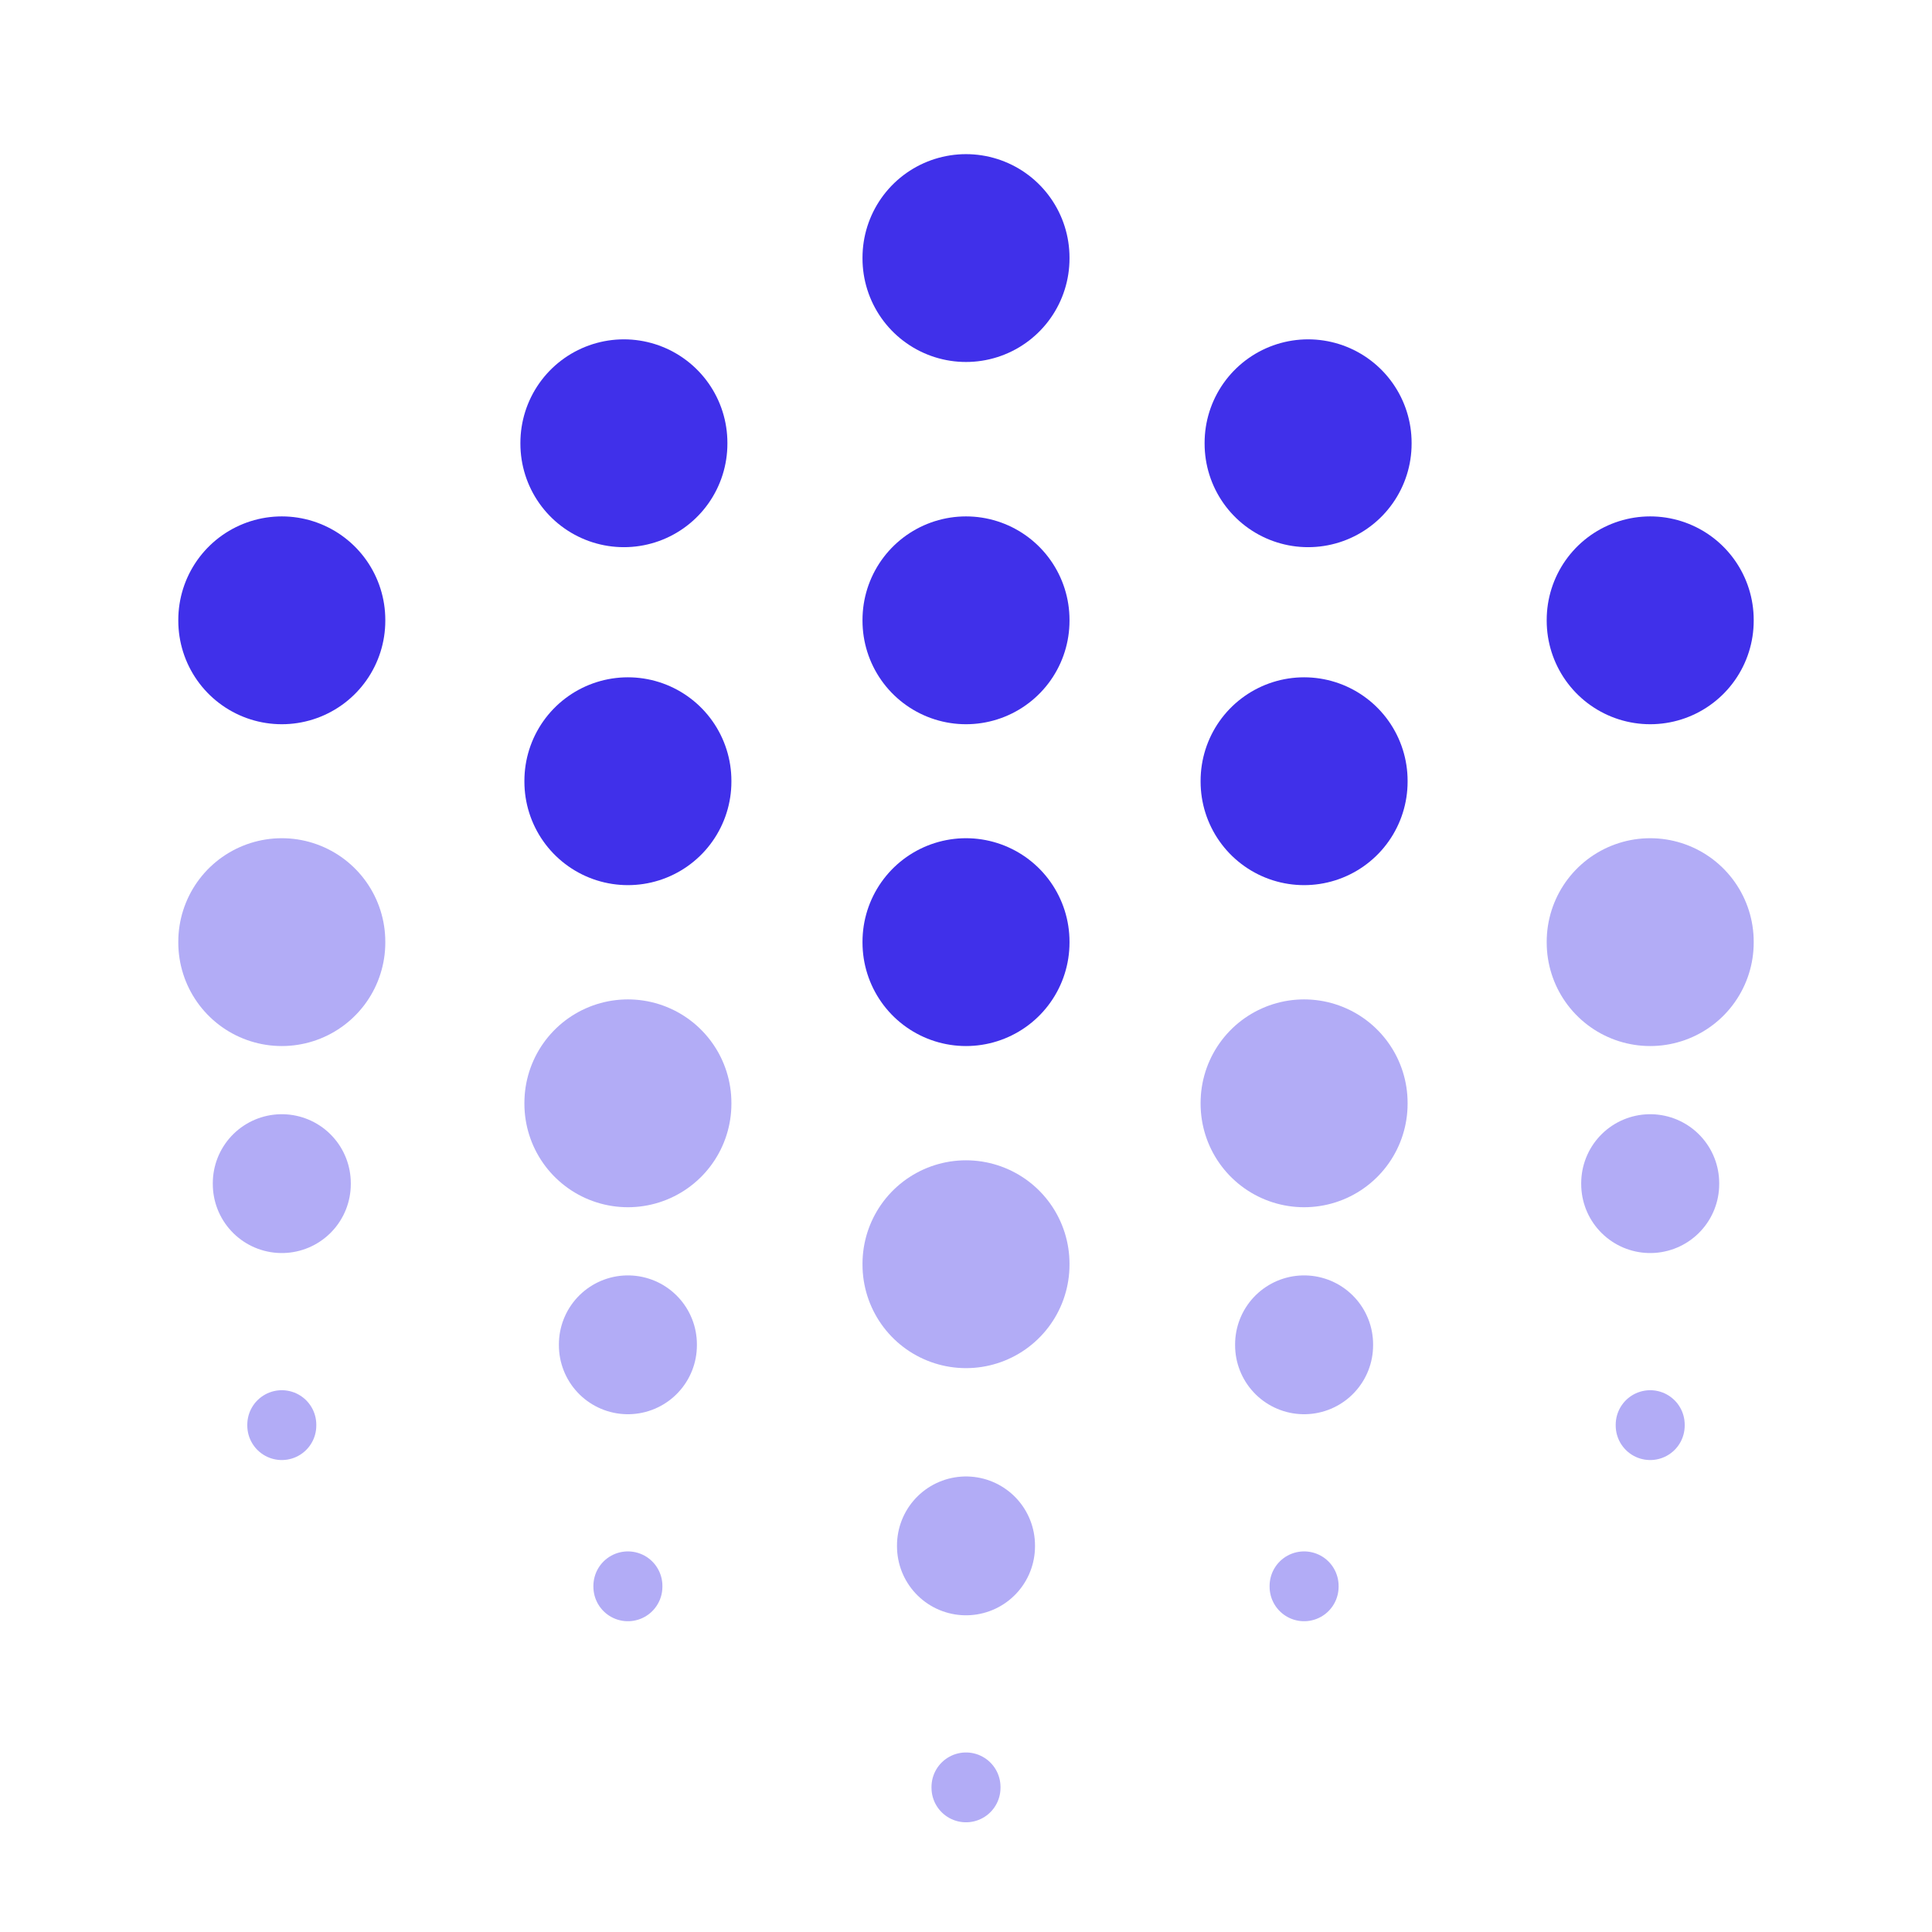 <svg width="14" height="14" viewBox="0 0 14 14" fill="none" xmlns="http://www.w3.org/2000/svg">
<path d="M7 1.867V1.873" stroke="#4030EA" stroke-width="1.5" stroke-miterlimit="10" stroke-linecap="round" stroke-linejoin="round"/>
<path d="M7 4.492V4.498" stroke="#4030EA" stroke-width="1.5" stroke-miterlimit="10" stroke-linecap="round" stroke-linejoin="round"/>
<path d="M7 6.824V6.83" stroke="#4030EA" stroke-width="1.5" stroke-miterlimit="10" stroke-linecap="round" stroke-linejoin="round"/>
<path opacity="0.4" d="M7 9.158V9.164" stroke="#4030EA" stroke-width="1.5" stroke-miterlimit="10" stroke-linecap="round" stroke-linejoin="round"/>
<path opacity="0.4" d="M7 11.199V11.205" stroke="#4030EA" stroke-miterlimit="10" stroke-linecap="round" stroke-linejoin="round"/>
<path opacity="0.4" d="M7 12.949V12.955" stroke="#4030EA" stroke-width="0.5" stroke-miterlimit="10" stroke-linecap="round" stroke-linejoin="round"/>
<path d="M2.042 4.492V4.498" stroke="#4030EA" stroke-width="1.5" stroke-miterlimit="10" stroke-linecap="round" stroke-linejoin="round"/>
<path d="M11.958 4.492V4.498" stroke="#4030EA" stroke-width="1.5" stroke-miterlimit="10" stroke-linecap="round" stroke-linejoin="round"/>
<path opacity="0.4" d="M11.958 6.824V6.83" stroke="#4030EA" stroke-width="1.5" stroke-miterlimit="10" stroke-linecap="round" stroke-linejoin="round"/>
<path opacity="0.4" d="M2.042 6.824V6.83" stroke="#4030EA" stroke-width="1.5" stroke-miterlimit="10" stroke-linecap="round" stroke-linejoin="round"/>
<path opacity="0.4" d="M11.958 8.574V8.58" stroke="#4030EA" stroke-miterlimit="10" stroke-linecap="round" stroke-linejoin="round"/>
<path opacity="0.4" d="M11.958 10.324V10.33" stroke="#4030EA" stroke-width="0.5" stroke-miterlimit="10" stroke-linecap="round" stroke-linejoin="round"/>
<path opacity="0.4" d="M2.042 8.574V8.58" stroke="#4030EA" stroke-miterlimit="10" stroke-linecap="round" stroke-linejoin="round"/>
<path opacity="0.4" d="M2.042 10.324V10.33" stroke="#4030EA" stroke-width="0.5" stroke-miterlimit="10" stroke-linecap="round" stroke-linejoin="round"/>
<path d="M4.55 5.658V5.664" stroke="#4030EA" stroke-width="1.5" stroke-miterlimit="10" stroke-linecap="round" stroke-linejoin="round"/>
<path d="M4.521 3.209V3.215" stroke="#4030EA" stroke-width="1.5" stroke-miterlimit="10" stroke-linecap="round" stroke-linejoin="round"/>
<path d="M9.45 5.658V5.664" stroke="#4030EA" stroke-width="1.5" stroke-miterlimit="10" stroke-linecap="round" stroke-linejoin="round"/>
<path d="M9.479 3.209V3.215" stroke="#4030EA" stroke-width="1.5" stroke-miterlimit="10" stroke-linecap="round" stroke-linejoin="round"/>
<path opacity="0.4" d="M4.55 7.992V7.998" stroke="#4030EA" stroke-width="1.5" stroke-miterlimit="10" stroke-linecap="round" stroke-linejoin="round"/>
<path opacity="0.4" d="M4.55 9.742V9.748" stroke="#4030EA" stroke-miterlimit="10" stroke-linecap="round" stroke-linejoin="round"/>
<path opacity="0.4" d="M4.55 11.492V11.498" stroke="#4030EA" stroke-width="0.5" stroke-miterlimit="10" stroke-linecap="round" stroke-linejoin="round"/>
<path opacity="0.4" d="M9.45 7.992V7.998" stroke="#4030EA" stroke-width="1.5" stroke-miterlimit="10" stroke-linecap="round" stroke-linejoin="round"/>
<path opacity="0.4" d="M9.45 9.742V9.748" stroke="#4030EA" stroke-miterlimit="10" stroke-linecap="round" stroke-linejoin="round"/>
<path opacity="0.4" d="M9.45 11.492V11.498" stroke="#4030EA" stroke-width="0.5" stroke-miterlimit="10" stroke-linecap="round" stroke-linejoin="round"/>
</svg>
